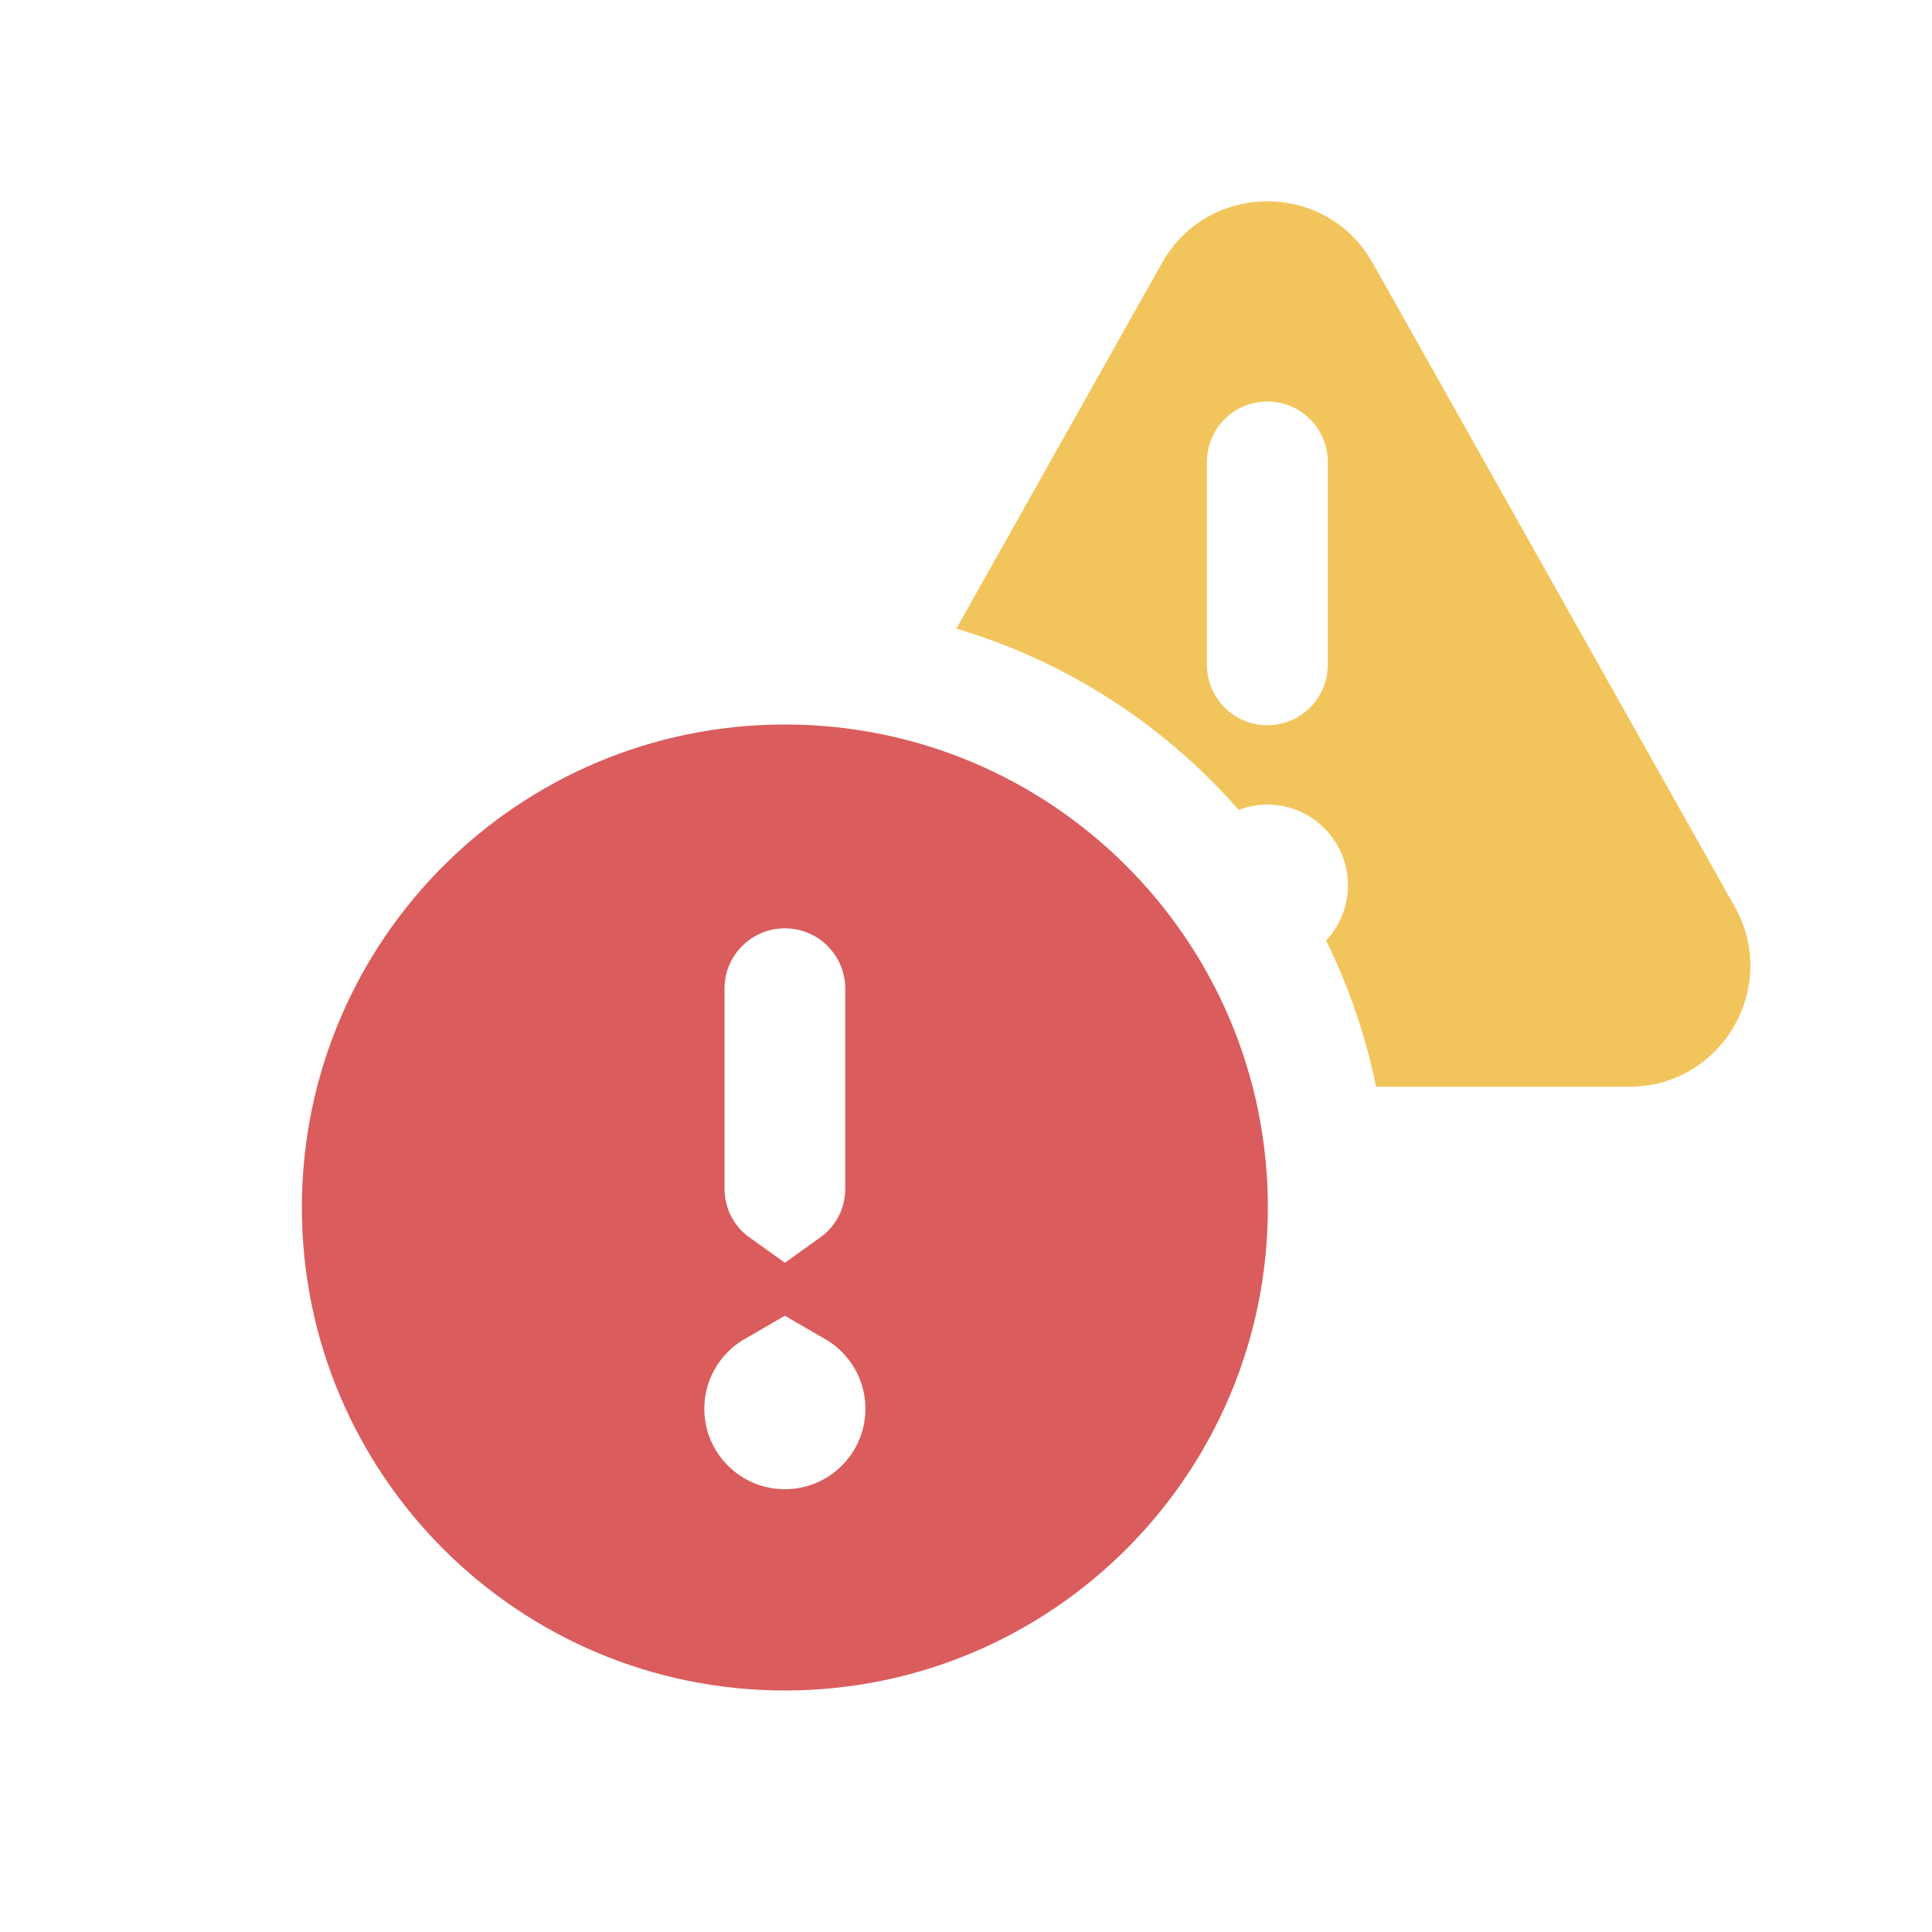 <!-- Copyright 2000-2023 JetBrains s.r.o. and contributors. Use of this source code is governed by the Apache 2.0 license. -->
<svg width="16" height="16" viewBox="0 0 16 16" fill="none" xmlns="http://www.w3.org/2000/svg">
<path fill-rule="evenodd" clip-rule="evenodd" d="M11.368 2.178C10.986 1.497 10.006 1.497 9.623 2.178L7.92 5.206C8.837 5.478 9.644 6.006 10.258 6.707C10.332 6.679 10.412 6.663 10.496 6.663C10.864 6.663 11.163 6.962 11.163 7.331C11.163 7.508 11.094 7.67 10.982 7.789C11.169 8.168 11.309 8.574 11.396 9H13.493C14.259 9 14.741 8.175 14.366 7.508L11.368 2.178ZM10.496 3.325C10.772 3.325 10.996 3.549 10.996 3.826V5.505C10.996 5.782 10.772 6.006 10.496 6.006C10.219 6.006 9.995 5.782 9.995 5.505V3.826C9.995 3.549 10.219 3.325 10.496 3.325Z" fill="#F2C55C"/>
<path d="M3 10C3 8.067 4.567 6.5 6.5 6.5C8.433 6.5 10 8.067 10 10C10 11.933 8.433 13.5 6.5 13.5C4.567 13.5 3 11.933 3 10ZM6.5 12.833C7.144 12.833 7.667 12.311 7.667 11.667C7.667 11.235 7.432 10.858 7.083 10.656C7.336 10.475 7.5 10.178 7.5 9.844V8.188C7.5 7.635 7.052 7.188 6.5 7.188C5.948 7.188 5.5 7.635 5.5 8.188V9.844C5.5 10.178 5.664 10.475 5.917 10.656C5.568 10.858 5.333 11.235 5.333 11.667C5.333 12.311 5.856 12.833 6.5 12.833Z" fill="#DB5C5C" stroke="#DB5C5C"/>
</svg>
